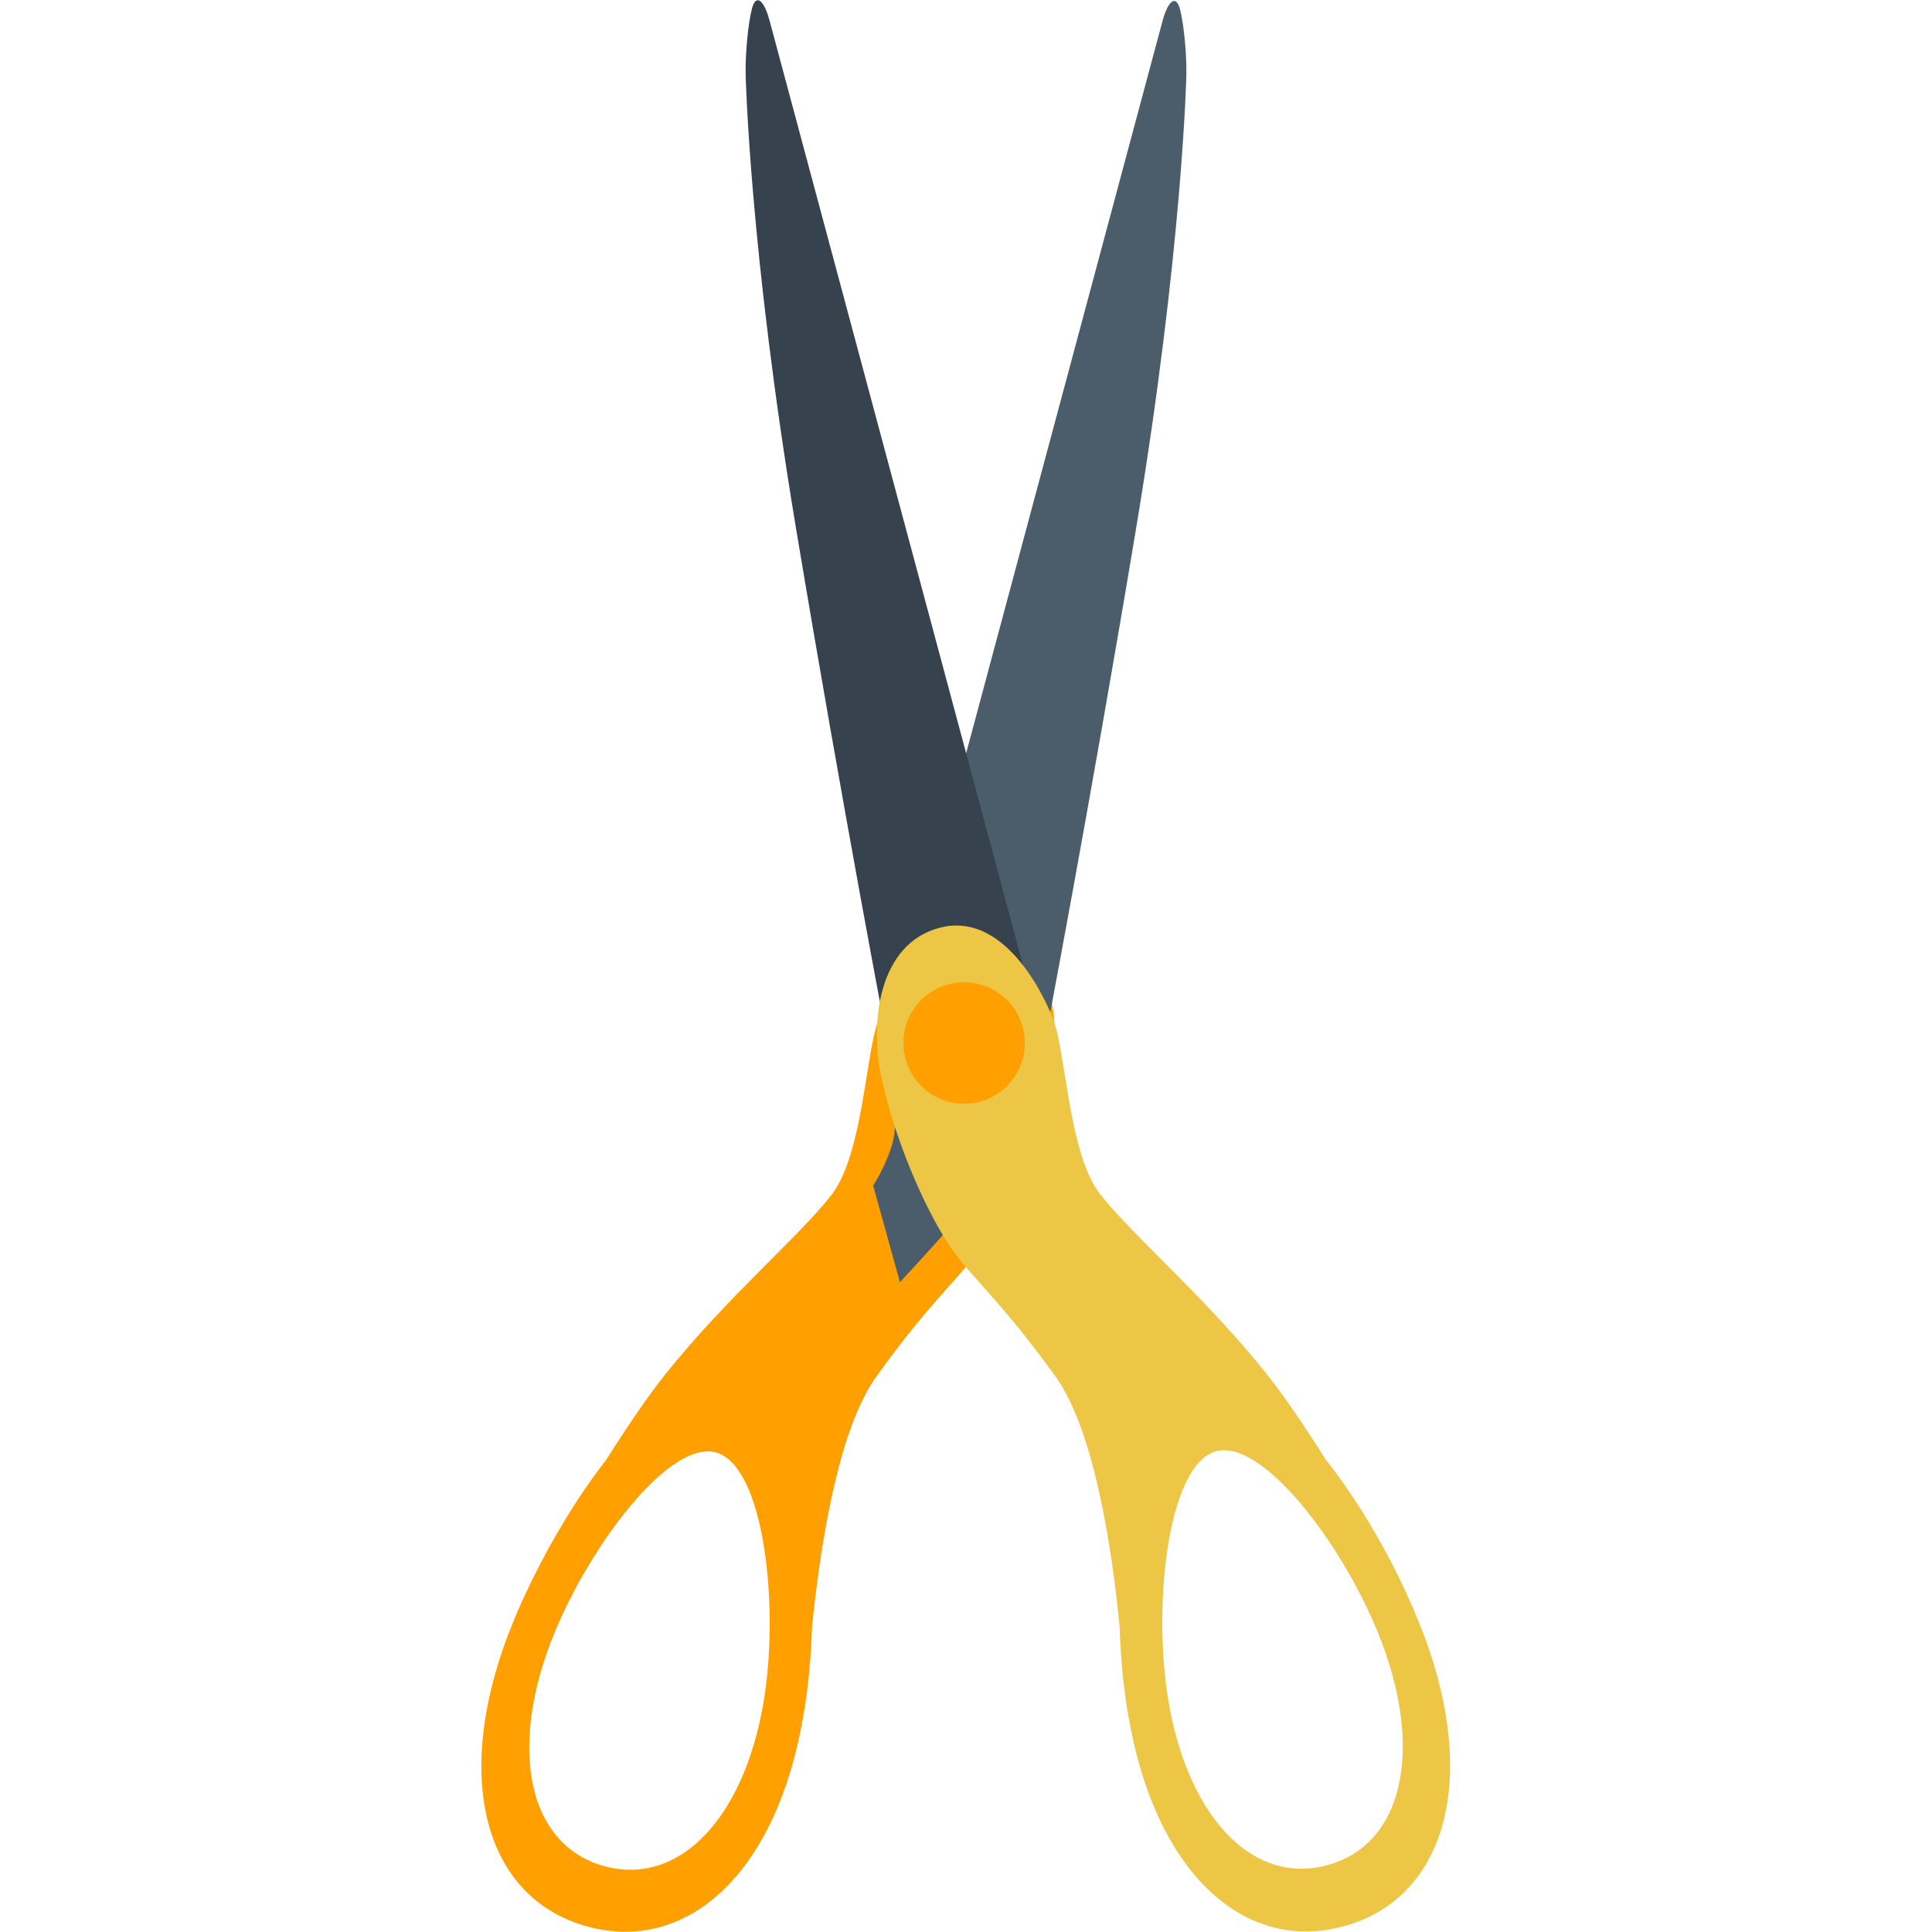 <svg version="1.1" xmlns="http://www.w3.org/2000/svg" x="0" y="0" viewBox="0 0 512 512" xml:space="preserve"><path fill="#FFA000" d="M263 246.1c-16.1-4.3-26.8 15.5-30.2 24.2-3.4 8.8-4.1 35.5-12.4 46.3s-27.7 27.1-44 47.5c-4.9 6.1-10.4 14.3-15.7 22.7-9.2 11.8-17.7 26.7-23.7 40.6-.9 2.1-1.7 4.2-2.5 6.2-14.7 39.2-5.3 69.9 21.4 77 26.7 7.1 50.1-14.8 57-56 .4-2.1.7-4.3 1-6.6.7-5.4 1.1-11.2 1.3-16.9 2-19.8 6.6-51.6 16.9-66.1 15.5-21.7 23.4-27.1 29.2-36.4 5.7-9.3 13.6-26.5 17.2-43.9 2.8-13.6.6-34.3-15.5-38.6zM203.3 444c-3.5 34.5-21.5 56.3-43 50.6-21.5-5.8-26.1-33.7-11.9-65.3 10.2-22.7 29.6-47.5 41.3-44.4 11.7 3.2 16.1 34.3 13.6 59.1z"/><path fill="#4B5D6B" d="M245.9 277.8c-5.5-1.5-8.8-7.2-7.4-12.8L308.1 5.5c1.5-5.5 3.6-6.9 4.6-3.1s1.8 11.7 1.7 17.4c0 0-1 46.4-13.4 120.7s-24 134.8-24 134.8c-1.1 5.6-6.5 9-12 7.5l-19.1-5z"/><path fill="#4B5D6B" d="m231.4 314.2 7.1 25.6s24.2-25.9 28.3-33.4c4.2-7.5 10.4-30.6 10.4-30.6L239 265.5s-.8 31.1-2.4 37.1c-1.6 6.1-5.2 11.6-5.2 11.6z"/><path fill="#36434F" d="M266.1 277.5c5.5-1.5 8.8-7.2 7.4-12.8L203.9 5.3c-1.5-5.5-3.6-6.9-4.6-3.1s-1.8 11.7-1.7 17.4c0 0 1 46.4 13.4 120.7s24 134.8 24 134.8c1.1 5.6 6.5 9 12 7.5l19.1-5.1z"/><path fill="#eec646" d="M377.4 433.4c-.8-2-1.6-4.1-2.5-6.2-5.9-14-14.4-28.8-23.7-40.6-5.3-8.4-10.8-16.6-15.7-22.7-16.3-20.4-35.7-36.8-44-47.5s-9-37.5-12.4-46.3-14.1-28.6-30.2-24.2c-16.1 4.3-18.3 25-15.5 38.7 3.6 17.4 11.4 34.7 17.2 43.9 5.7 9.3 13.6 14.7 29.2 36.4 10.3 14.4 15 46.3 16.9 66.1.2 5.8.6 11.5 1.3 16.9.3 2.3.6 4.5 1 6.6 6.9 41.3 30.4 63.2 57 56 26.7-7.2 36-38 21.4-77.1zm-25.7 60.9c-21.5 5.8-39.5-16.1-43-50.6-2.5-24.8 1.9-55.9 13.6-59.1 11.7-3.1 31.1 21.6 41.3 44.4 14.2 31.6 9.6 59.5-11.9 65.3z"/><circle fill="#FFA000" cx="255.5" cy="276.4" r="16.1"/></svg>